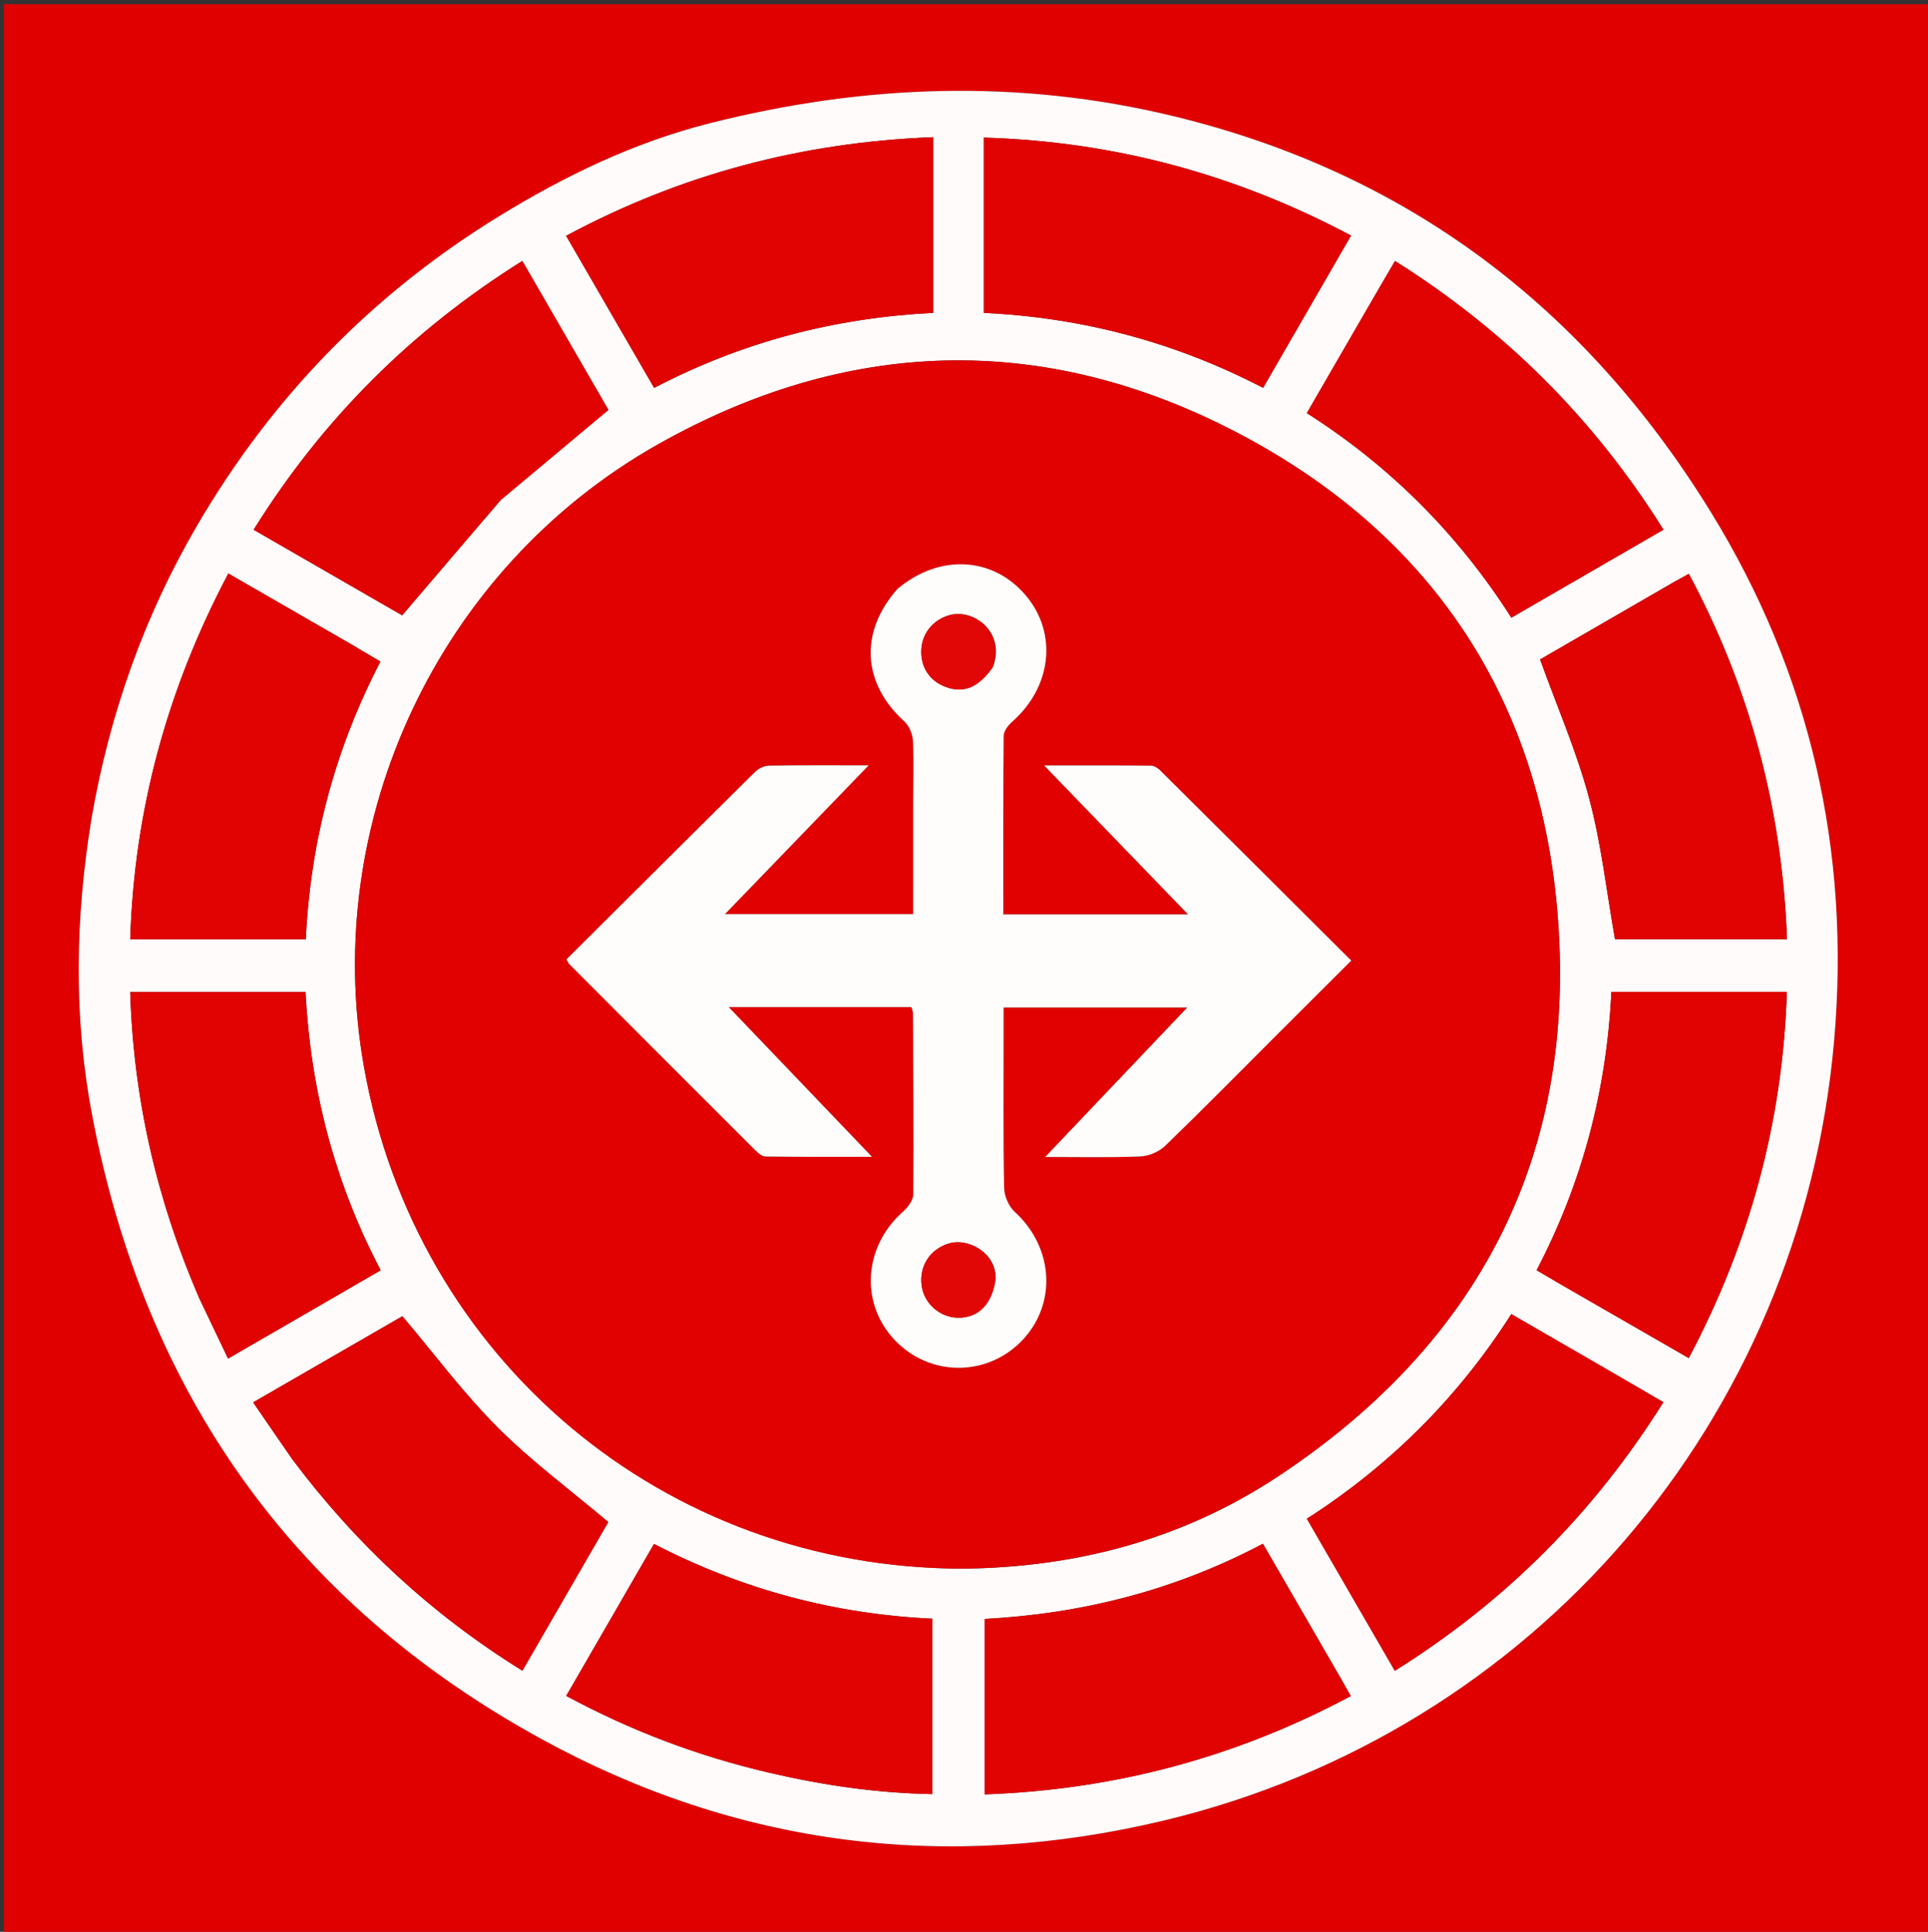 <svg version="1.1" id="Layer_1" xmlns="http://www.w3.org/2000/svg" xmlns:xlink="http://www.w3.org/1999/xlink" x="0px" y="0px"
	 width="100%" viewBox="0 0 531 532" enable-background="new 0 0 531 532" xml:space="preserve">
<rect x="0" y="0" width="531" height="532" fill="#333333" stroke="none"/>
<path fill="#E10000" opacity="1" stroke="none" 
	d="
M532,188 
	C532,303.306 532,418.113 532,532.919 
	C531.86,532.946 531.721,532.997 531.581,532.997 
	C354.789,533 177.998,533 1.103,533 
	C1.103,355.777 1.103,178.554 1.103,1.165 
	C178,1.165 355,1.165 532,1.165 
	C532,63.196 532,125.348 532,188 
M25.158,225.647 
	C20.725,252.678 20.237,279.808 25.305,306.714 
	C39.727,383.285 80.662,441.394 149.088,478.892 
	C203.118,508.5 260.868,515.701 320.782,501.309 
	C422.489,476.877 496.011,391.068 505.148,286.601 
	C509.713,234.411 498.601,185.483 471.122,140.91 
	C436.628,84.957 388.01,47.726 323.393,32.039 
	C280.442,21.612 237.877,23.237 195.465,33.951 
	C174.73,39.189 155.533,48.444 137.303,59.645 
	C102.389,81.096 74.698,109.682 54.139,144.998 
	C39.719,169.769 30.239,196.501 25.158,225.647 
z"/>
<path fill="#FFFBFB" opacity="1" stroke="none" 
	d="
M25.242,225.221 
	C30.239,196.501 39.719,169.769 54.139,144.998 
	C74.698,109.682 102.389,81.096 137.303,59.645 
	C155.533,48.444 174.73,39.189 195.465,33.951 
	C237.877,23.237 280.442,21.612 323.393,32.039 
	C388.01,47.726 436.628,84.957 471.122,140.91 
	C498.601,185.483 509.713,234.411 505.148,286.601 
	C496.011,391.068 422.489,476.877 320.782,501.309 
	C260.868,515.701 203.118,508.5 149.088,478.892 
	C80.662,441.394 39.727,383.285 25.305,306.714 
	C20.237,279.808 20.725,252.678 25.242,225.221 
M265.475,431.994 
	C296.664,431.669 325.91,423.822 351.896,406.657 
	C407.798,369.732 434.702,317.312 428.869,250.453 
	C423.688,191.085 393.173,146.407 340.397,118.974 
	C287.248,91.347 233.278,92.939 181.043,122.48 
	C120.684,156.614 88.269,226.231 100.226,293.7 
	C114.521,374.36 182.928,431.952 265.475,431.994 
M270.96,51.507 
	C270.96,62.973 270.96,74.438 270.96,86.169 
	C298.263,87.466 323.719,94.286 347.88,106.811 
	C356.043,92.677 363.986,78.923 372.1,64.872 
	C340.236,47.964 306.847,38.966 270.96,37.89 
	C270.96,42.551 270.96,46.531 270.96,51.507 
M436.726,373.749 
	C429.991,369.852 423.256,365.956 416.236,361.895 
	C401.568,384.898 382.755,403.612 359.926,418.251 
	C368.147,432.459 376.117,446.235 384.156,460.13 
	C414.648,441.066 439.057,416.578 458.121,386.152 
	C451.111,382.068 444.248,378.069 436.726,373.749 
M368.99,461.711 
	C361.947,449.539 354.904,437.368 347.829,425.141 
	C323.479,438.015 297.94,444.422 271.194,445.844 
	C271.194,462.201 271.194,477.95 271.194,494.164 
	C307.02,492.902 340.422,483.969 372.024,467.086 
	C370.961,465.221 370.154,463.807 368.99,461.711 
M54.895,357.57 
	C57.51,363.048 60.125,368.526 62.811,374.153 
	C77.248,365.8 91.014,357.837 104.848,349.832 
	C92.096,325.521 85.532,300.014 84.141,273.182 
	C67.84,273.182 52.089,273.182 35.854,273.182 
	C36.754,302.459 43.077,330.233 54.895,357.57 
M375.814,86.317 
	C370.577,95.361 365.339,104.406 359.915,113.772 
	C382.917,128.384 401.64,147.21 416.256,170.11 
	C430.435,161.906 444.211,153.936 458.148,145.872 
	C439.073,115.403 414.586,90.978 384.209,71.87 
	C381.478,76.529 378.803,81.092 375.814,86.317 
M212.252,488.288 
	C226.824,491.686 241.552,493.808 256.796,494.09 
	C256.796,477.825 256.796,461.939 256.796,445.778 
	C229.727,444.53 204.304,437.692 180.129,425.189 
	C172,439.258 164.064,452.993 155.947,467.04 
	C173.774,476.633 192.126,483.616 212.252,488.288 
M96.302,177.171 
	C85.277,170.825 74.251,164.48 62.886,157.939 
	C46.048,189.788 36.959,223.124 35.861,258.676 
	C52.351,258.676 68.208,258.676 84.219,258.676 
	C85.511,231.595 92.272,206.288 104.774,182.189 
	C102.027,180.576 99.474,179.077 96.302,177.171 
M80.549,401.922 
	C97.953,425.179 118.862,444.601 143.88,460.104 
	C151.994,446.066 159.954,432.292 167.539,419.17 
	C157.179,410.421 146.429,402.481 137.086,393.134 
	C127.644,383.688 119.598,372.847 110.823,362.48 
	C97.552,370.14 83.769,378.096 69.72,386.206 
	C73.356,391.51 76.731,396.433 80.549,401.922 
M138.054,137.553 
	C147.846,129.372 157.637,121.19 167.577,112.885 
	C159.906,99.617 151.938,85.837 143.859,71.863 
	C113.371,90.966 88.848,115.4 69.853,145.89 
	C84.043,154.066 97.796,161.991 110.763,169.462 
	C119.904,158.745 128.728,148.399 138.054,137.553 
M257.039,49.515 
	C257.039,45.733 257.039,41.951 257.039,37.78 
	C220.892,39.143 187.449,48.034 155.917,64.943 
	C164.206,79.261 172.178,93.029 180.167,106.826 
	C204.459,94.135 229.852,87.538 257.039,86.16 
	C257.039,74.106 257.039,62.308 257.039,49.515 
M461.082,160.25 
	C448.466,167.548 435.851,174.846 424.161,181.609 
	C428.894,194.737 434.236,206.975 437.643,219.731 
	C441.038,232.447 442.491,245.681 444.789,258.648 
	C460.272,258.648 476.133,258.648 492.173,258.648 
	C490.829,222.857 482.027,189.527 465.132,158.024 
	C463.754,158.797 462.77,159.348 461.082,160.25 
M430.438,354.044 
	C441.888,360.639 453.339,367.234 465.112,374.015 
	C481.991,342.167 490.987,308.82 492.135,273.154 
	C475.701,273.154 459.938,273.154 443.797,273.154 
	C442.483,300.152 435.842,325.631 423.203,349.807 
	C425.539,351.188 427.659,352.441 430.438,354.044 
z"/>
<path fill="#E10101" opacity="1" stroke="none" 
	d="
M264.983,431.994 
	C182.928,431.952 114.521,374.36 100.226,293.7 
	C88.269,226.231 120.684,156.614 181.043,122.48 
	C233.278,92.939 287.248,91.347 340.397,118.974 
	C393.173,146.407 423.688,191.085 428.869,250.453 
	C434.702,317.312 407.798,369.732 351.896,406.657 
	C325.91,423.822 296.664,431.669 264.983,431.994 
M246.92,162.423 
	C236.609,174.142 237.523,188.196 249.043,198.647 
	C250.401,199.878 251.362,202.203 251.442,204.067 
	C251.714,210.371 251.492,216.695 251.484,223.011 
	C251.472,232.602 251.481,242.192 251.481,251.757 
	C234.048,251.757 217.217,251.757 199.652,251.757 
	C213.256,237.675 226.311,224.16 239.24,210.775 
	C230.469,210.775 221.163,210.707 211.861,210.851 
	C210.552,210.872 208.95,211.613 208.004,212.547 
	C190.605,229.744 173.284,247.022 156.036,264.193 
	C156.418,264.89 156.52,265.238 156.745,265.463 
	C173.808,282.563 190.873,299.66 207.974,316.722 
	C208.761,317.507 209.863,318.487 210.83,318.5 
	C220.578,318.632 230.329,318.581 240.154,318.581 
	C226.752,304.575 213.711,290.946 200.688,277.336 
	C217.276,277.336 234.148,277.336 251.02,277.336 
	C251.207,278.031 251.439,278.496 251.441,278.963 
	C251.528,295.608 251.671,312.254 251.537,328.898 
	C251.524,330.501 250.092,332.461 248.766,333.628 
	C237.822,343.255 236.758,358.95 246.51,369.132 
	C256.083,379.128 271.68,379.217 281.339,369.33 
	C291.192,359.244 290.228,343.504 279.474,333.736 
	C277.813,332.227 276.591,329.355 276.548,327.087 
	C276.283,313.112 276.414,299.129 276.414,285.149 
	C276.414,282.539 276.414,279.929 276.414,277.469 
	C293.961,277.469 310.815,277.469 326.992,277.469 
	C314.112,291.018 301.092,304.714 287.874,318.62 
	C296.52,318.62 305.284,318.822 314.027,318.485 
	C316.37,318.395 319.187,317.219 320.87,315.594 
	C331.414,305.409 341.696,294.953 352.07,284.591 
	C358.659,278.01 365.257,271.436 372.164,264.546 
	C354.445,246.895 337.002,229.504 319.519,212.153 
	C318.867,211.506 317.838,210.866 316.979,210.858 
	C307.238,210.767 297.496,210.8 287.573,210.8 
	C301.024,224.719 314.107,238.257 327.219,251.825 
	C310.503,251.825 293.656,251.825 276.325,251.825 
	C276.325,235.232 276.269,218.948 276.431,202.666 
	C276.444,201.335 277.683,199.721 278.796,198.742 
	C289.664,189.176 291.314,174.424 282.56,164.026 
	C273.542,153.313 258.755,152.435 246.92,162.423 
z"/>
<path fill="#E10202" opacity="1" stroke="none" 
	d="
M270.96,51.009 
	C270.96,46.531 270.96,42.551 270.96,37.89 
	C306.847,38.966 340.236,47.964 372.1,64.872 
	C363.986,78.923 356.043,92.677 347.88,106.811 
	C323.719,94.286 298.263,87.466 270.96,86.169 
	C270.96,74.438 270.96,62.973 270.96,51.009 
z"/>
<path fill="#E10202" opacity="1" stroke="none" 
	d="
M437.055,373.909 
	C444.248,378.069 451.111,382.068 458.121,386.152 
	C439.057,416.578 414.648,441.066 384.156,460.13 
	C376.117,446.235 368.147,432.459 359.926,418.251 
	C382.755,403.612 401.568,384.898 416.236,361.895 
	C423.256,365.956 429.991,369.852 437.055,373.909 
z"/>
<path fill="#E10202" opacity="1" stroke="none" 
	d="
M369.169,462.052 
	C370.154,463.807 370.961,465.221 372.024,467.086 
	C340.422,483.969 307.02,492.902 271.194,494.164 
	C271.194,477.95 271.194,462.201 271.194,445.844 
	C297.94,444.422 323.479,438.015 347.829,425.141 
	C354.904,437.368 361.947,449.539 369.169,462.052 
z"/>
<path fill="#E10202" opacity="1" stroke="none" 
	d="
M54.739,357.223 
	C43.077,330.233 36.754,302.459 35.854,273.182 
	C52.089,273.182 67.84,273.182 84.141,273.182 
	C85.532,300.014 92.096,325.521 104.848,349.832 
	C91.014,357.837 77.248,365.8 62.811,374.153 
	C60.125,368.526 57.51,363.048 54.739,357.223 
z"/>
<path fill="#E10202" opacity="1" stroke="none" 
	d="
M375.971,85.985 
	C378.803,81.092 381.478,76.529 384.209,71.87 
	C414.586,90.978 439.073,115.403 458.148,145.872 
	C444.211,153.936 430.435,161.906 416.256,170.11 
	C401.64,147.21 382.917,128.384 359.915,113.772 
	C365.339,104.406 370.577,95.361 375.971,85.985 
z"/>
<path fill="#E10202" opacity="1" stroke="none" 
	d="
M211.846,488.198 
	C192.126,483.616 173.774,476.633 155.947,467.04 
	C164.064,452.993 172,439.258 180.129,425.189 
	C204.304,437.692 229.727,444.53 256.796,445.778 
	C256.796,461.939 256.796,477.825 256.796,494.09 
	C241.552,493.808 226.824,491.686 211.846,488.198 
z"/>
<path fill="#E10202" opacity="1" stroke="none" 
	d="
M96.612,177.374 
	C99.474,179.077 102.027,180.576 104.774,182.189 
	C92.272,206.288 85.511,231.595 84.219,258.676 
	C68.208,258.676 52.351,258.676 35.861,258.676 
	C36.959,223.124 46.048,189.788 62.886,157.939 
	C74.251,164.48 85.277,170.825 96.612,177.374 
z"/>
<path fill="#E10202" opacity="1" stroke="none" 
	d="
M80.328,401.639 
	C76.731,396.433 73.356,391.51 69.72,386.206 
	C83.769,378.096 97.552,370.14 110.823,362.48 
	C119.598,372.847 127.644,383.688 137.086,393.134 
	C146.429,402.481 157.179,410.421 167.539,419.17 
	C159.954,432.292 151.994,446.066 143.88,460.104 
	C118.862,444.601 97.953,425.179 80.328,401.639 
z"/>
<path fill="#E10202" opacity="1" stroke="none" 
	d="
M137.803,137.803 
	C128.728,148.399 119.904,158.745 110.763,169.462 
	C97.796,161.991 84.043,154.066 69.853,145.89 
	C88.848,115.4 113.371,90.966 143.859,71.863 
	C151.938,85.837 159.906,99.617 167.577,112.885 
	C157.637,121.19 147.846,129.372 137.803,137.803 
z"/>
<path fill="#E10202" opacity="1" stroke="none" 
	d="
M257.039,50.013 
	C257.039,62.308 257.039,74.106 257.039,86.16 
	C229.852,87.538 204.459,94.135 180.167,106.826 
	C172.178,93.029 164.206,79.261 155.917,64.943 
	C187.449,48.034 220.892,39.143 257.039,37.78 
	C257.039,41.951 257.039,45.733 257.039,50.013 
z"/>
<path fill="#E10202" opacity="1" stroke="none" 
	d="
M461.434,160.075 
	C462.77,159.348 463.754,158.797 465.132,158.024 
	C482.027,189.527 490.829,222.857 492.173,258.648 
	C476.133,258.648 460.272,258.648 444.789,258.648 
	C442.491,245.681 441.038,232.447 437.643,219.731 
	C434.236,206.975 428.894,194.737 424.161,181.609 
	C435.851,174.846 448.466,167.548 461.434,160.075 
z"/>
<path fill="#E10202" opacity="1" stroke="none" 
	d="
M430.108,353.869 
	C427.659,352.441 425.539,351.188 423.203,349.807 
	C435.842,325.631 442.483,300.152 443.797,273.154 
	C459.938,273.154 475.701,273.154 492.135,273.154 
	C490.987,308.82 481.991,342.167 465.112,374.015 
	C453.339,367.234 441.888,360.639 430.108,353.869 
z"/>
<path fill="#FFFCFC" opacity="1" stroke="none" 
	d="
M247.185,162.182 
	C258.755,152.435 273.542,153.313 282.56,164.026 
	C291.314,174.424 289.664,189.176 278.796,198.742 
	C277.683,199.721 276.444,201.335 276.431,202.666 
	C276.269,218.948 276.325,235.232 276.325,251.825 
	C293.656,251.825 310.503,251.825 327.219,251.825 
	C314.107,238.257 301.024,224.719 287.573,210.8 
	C297.496,210.8 307.238,210.767 316.979,210.858 
	C317.838,210.866 318.867,211.506 319.519,212.153 
	C337.002,229.504 354.445,246.895 372.164,264.546 
	C365.257,271.436 358.659,278.01 352.07,284.591 
	C341.696,294.953 331.414,305.409 320.87,315.594 
	C319.187,317.219 316.37,318.395 314.027,318.485 
	C305.284,318.822 296.52,318.62 287.874,318.62 
	C301.092,304.714 314.112,291.018 326.992,277.469 
	C310.815,277.469 293.961,277.469 276.414,277.469 
	C276.414,279.929 276.414,282.539 276.414,285.149 
	C276.414,299.129 276.283,313.112 276.548,327.087 
	C276.591,329.355 277.813,332.227 279.474,333.736 
	C290.228,343.504 291.192,359.244 281.339,369.33 
	C271.68,379.217 256.083,379.128 246.51,369.132 
	C236.758,358.95 237.822,343.255 248.766,333.628 
	C250.092,332.461 251.524,330.501 251.537,328.898 
	C251.671,312.254 251.528,295.608 251.441,278.963 
	C251.439,278.496 251.207,278.031 251.02,277.336 
	C234.148,277.336 217.276,277.336 200.688,277.336 
	C213.711,290.946 226.752,304.575 240.154,318.581 
	C230.329,318.581 220.578,318.632 210.83,318.5 
	C209.863,318.487 208.761,317.507 207.974,316.722 
	C190.873,299.66 173.808,282.563 156.745,265.463 
	C156.52,265.238 156.418,264.89 156.036,264.193 
	C173.284,247.022 190.605,229.744 208.004,212.547 
	C208.95,211.613 210.552,210.872 211.861,210.851 
	C221.163,210.707 230.469,210.775 239.24,210.775 
	C226.311,224.16 213.256,237.675 199.652,251.757 
	C217.217,251.757 234.048,251.757 251.481,251.757 
	C251.481,242.192 251.472,232.602 251.484,223.011 
	C251.492,216.695 251.714,210.371 251.442,204.067 
	C251.362,202.203 250.401,199.878 249.043,198.647 
	C237.523,188.196 236.609,174.142 247.185,162.182 
M273.555,183.531 
	C276.899,174.01 268.303,167.871 261.96,169.306 
	C257.336,170.352 254.049,174.115 253.757,178.74 
	C253.449,183.626 255.962,187.519 260.507,189.197 
	C265.382,190.997 269.474,189.391 273.555,183.531 
M274.214,351.664 
	C274.081,344.799 266.553,340.968 261.529,342.391 
	C256.243,343.888 253.077,348.597 253.852,354.136 
	C254.533,359.007 258.859,362.809 263.821,362.896 
	C269.472,362.996 273.388,359.1 274.214,351.664 
z"/>
<path fill="#E20707" opacity="1" stroke="none" 
	d="
M273.357,183.881 
	C269.474,189.391 265.382,190.997 260.507,189.197 
	C255.962,187.519 253.449,183.626 253.757,178.74 
	C254.049,174.115 257.336,170.352 261.96,169.306 
	C268.303,167.871 276.899,174.01 273.357,183.881 
z"/>
<path fill="#E20707" opacity="1" stroke="none" 
	d="
M274.243,352.082 
	C273.388,359.1 269.472,362.996 263.821,362.896 
	C258.859,362.809 254.533,359.007 253.852,354.136 
	C253.077,348.597 256.243,343.888 261.529,342.391 
	C266.553,340.968 274.081,344.799 274.243,352.082 
z"/>
</svg>